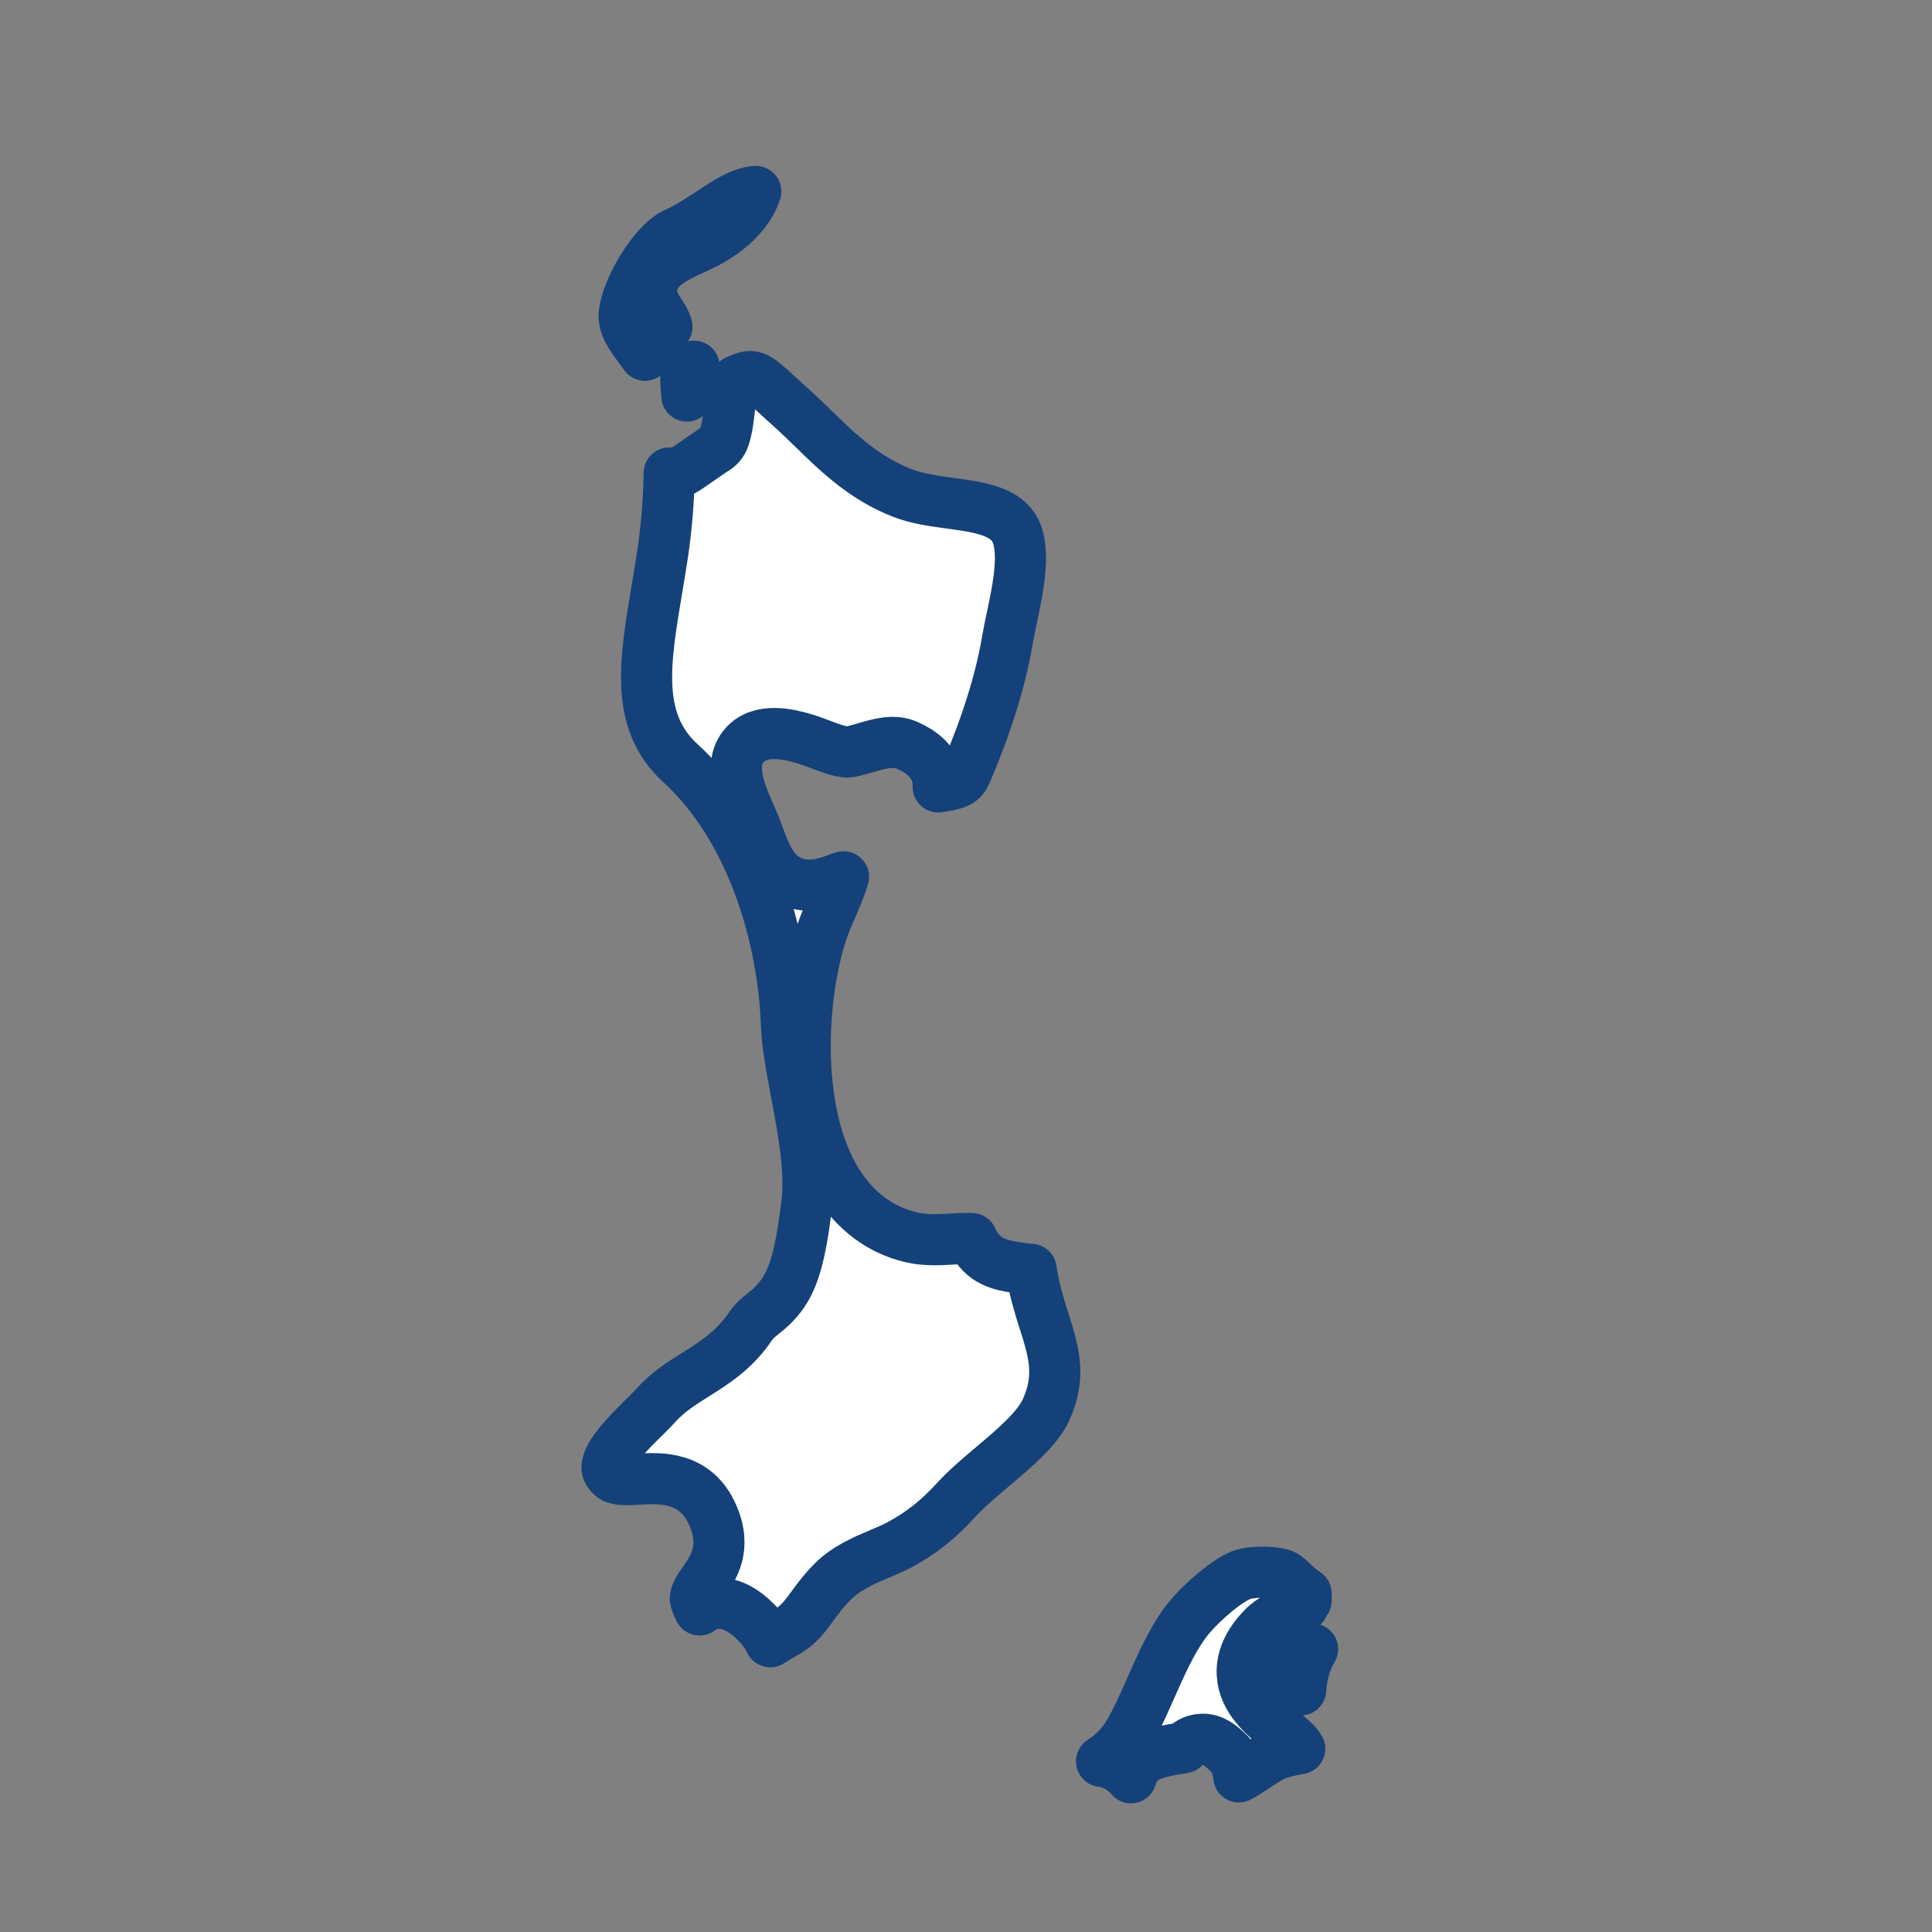 <?xml version='1.0' encoding='UTF-8'?>
<svg xmlns="http://www.w3.org/2000/svg" id="x" data-name="St Pierre et Miquelon" viewBox="0 0 453.54 453.54">
  <rect x="0" y="0" width="453.54" height="453.54" fill="#808080" stroke="none"/>
  <defs>
    <style>
      .am {
        fill: #fff;
        stroke: #144179;
        stroke-linecap: round;
        stroke-linejoin: round;
        stroke-width: 12px;
      }
    </style>
  </defs>
  <path class="am" d="M161.25,92.97c.27-2.25.68-4.74,1.68-7-.55.14-1.13.19-1.71.14-.39,1.42-.26,4.13.03,6.86Z"/>
  <path class="am" d="M245.06,310.04c-1.05-3.35-2.12-6.81-2.8-10.8l-.17-1c-.01-.09-.03-.18-.04-.27-.79-.04-1.72-.13-2.79-.32l-.85-.13c-3.08-.47-7.92-1.22-10.27-6.76-1.42-.08-3,0-4.63.11-2.93.17-6.25.37-9.59-.41-8.06-1.88-14.57-7.23-18.84-15.47-9.17-17.69-6.56-45.56-1.15-58.88.35-.87.77-1.84,1.22-2.86.8-1.84,2.21-5.1,2.87-7.42-.51.15-1.12.35-1.86.64-4.16,1.6-7.61,1.74-10.53.42-4.32-1.95-5.92-6.27-7.46-10.44-.48-1.3-.98-2.65-1.57-3.98-2.84-6.37-5.77-12.97-1.86-17.49,3.84-4.43,10.95-2.43,13.63-1.68,1.56.44,3,.99,4.4,1.52,2.18.83,4.25,1.61,6.16,1.73.69,0,2.8-.59,4.06-.96,3.36-.99,6.83-2.01,9.91-.65,3.65,1.6,5.91,3.72,6.87,6.47.41,1.16.53,2.28.47,3.32,4.61-.72,5.62-1.1,6.64-3.48,4.79-11.24,8.02-21.63,9.59-30.88.28-1.66.67-3.49,1.08-5.44,1.47-6.95,3.48-16.46.35-21.17-2.63-3.96-8.61-4.78-14.94-5.64-3.79-.52-7.71-1.05-11.11-2.38-8.98-3.5-15-9.36-20.82-15.02-1.86-1.81-3.79-3.68-5.81-5.48-.94-.84-1.81-1.64-2.62-2.38-5.46-5.04-5.82-5.17-9.58-3.54-1.04.45-1.38,2.88-1.74,6.26-.23,2.18-.5,4.66-1.22,7-.42,1.37-1.37,2.45-2.56,3.06-.75.48-3.24,2.22-4.47,3.08q-2.68,1.87-3.41,2.12c-.82.28-1.69.34-2.53.2-.1,6.41-.61,12.79-1.53,18.92-.42,2.8-.88,5.55-1.34,8.27-2.91,17.39-5.22,31.13,5.53,40.94,17.27,15.79,24.16,41.9,24.85,61.07.17,4.84,1.24,10.5,2.36,16.5,1.7,9.07,3.46,18.44,2.37,26.47l-.15,1.12c-.75,5.53-1.78,13.1-4.59,17.98-1.84,3.17-3.88,4.82-5.52,6.14-1.17.94-2.01,1.62-2.84,2.85-3.84,5.67-8.49,8.59-12.98,11.41-3.29,2.07-6.41,4.03-9.19,7.1-.85.95-1.95,2.03-3.15,3.22-3.16,3.12-8.45,8.35-8.41,11.51,0,.28.01.94,1.09,1.96,1.02.96,3.07.92,6.35.73,5.02-.28,13.42-.76,17.42,8.55,3.33,7.72.03,12.4-2.15,15.49-1.17,1.66-1.86,2.69-2,4,.09.63.52,1.7,1.02,2.67,1.09-.85,2.37-1.37,3.76-1.52.28-.03.56-.04.84-.04,3.88,0,7.27,2.85,9.5,5.34,1.14,1.3,1.94,2.52,2.49,3.68,1.03-.65,2.07-1.26,3.07-1.85.76-.45,1.7-1,1.96-1.2,2.1-1.53,3.31-3.19,4.84-5.28,1.29-1.76,2.76-3.76,4.89-5.87,3.24-3.19,7.42-4.96,11.1-6.51,1.65-.7,3.21-1.35,4.54-2.07,5.14-2.81,8.96-5.83,13.14-10.4,2.55-2.78,5.73-5.47,8.82-8.07,5.16-4.36,10.5-8.87,12.5-13.44,3.41-7.83,1.73-13.21-.59-20.67Z"/>
  <path class="am" d="M156.56,76.69c-.3-1.21-.9-2.11-1.55-3.08-1.08-1.63-2.71-4.08-1.76-7.32,1.02-3.5,4.29-5.5,10.35-8.18,3.61-1.6,11.33-5.78,13.82-13.16-3.15.19-6.24,2.11-10.53,4.95-2.6,1.72-5.28,3.49-8.29,4.83-5.13,2.28-11.57,13.25-12.06,18.97-.22,2.61,1.21,4.71,3.77,8.19.36.49.72.98,1.1,1.51.52-1.94,1.38-3.64,2.73-4.99.72-.72,1.53-1.29,2.43-1.71Z"/>
  <path class="am" d="M300.56,406.05c-3.84-3.17-8.61-7.11-8.94-13-.21-3.69,1.41-7.34,4.81-10.87,2.11-2.22,5.24-3.48,8-4.59.51-.2,1-.4,1.46-.6.24-.5.5-.92.73-1.26,0-.56,0-1.12-.01-1.66-1.32-.87-2.36-1.83-3.22-2.64-.84-.78-1.57-1.46-2.16-1.7-2.24-.89-7.51-.88-9.87.03-3.82,1.5-10.48,7.46-13.24,11.29-3.16,4.35-5.55,9.75-7.86,14.96-1.12,2.53-2.28,5.14-3.51,7.61-2.33,4.68-4.05,7.1-8.16,9.86,1.88.25,3.95,1.01,5.96,2.83.35.32.67.66.95,1.03.29-1.1.84-2.24,1.79-3.31,1.42-1.59,3.7-2.77,10.6-3.74.75-.78,2.08-1.91,4.19-1.99,2.64-.14,4.51,1.49,6.21,3.12,1.9,1.82,2.37,4.01,2.52,5.71,1.29-.66,2.93-1.76,3.88-2.39,1.82-1.22,3.54-2.38,5.3-3.01,1.73-.62,3.38-.91,4.85-1.17.09-.02.18-.03.27-.05,0-.01-.02-.03-.03-.05-.63-1.19-2.7-2.9-4.52-4.4Z"/>
  <path class="am" d="M303.82,389.26c-1.51,1.57-2.01,2.68-1.98,3.21.06,1.05,1.78,2.74,3.5,4.23.17-3.1,1.01-6.68,2.79-9.57-1.53.62-3.71,1.51-4.3,2.13Z"/>
</svg>

